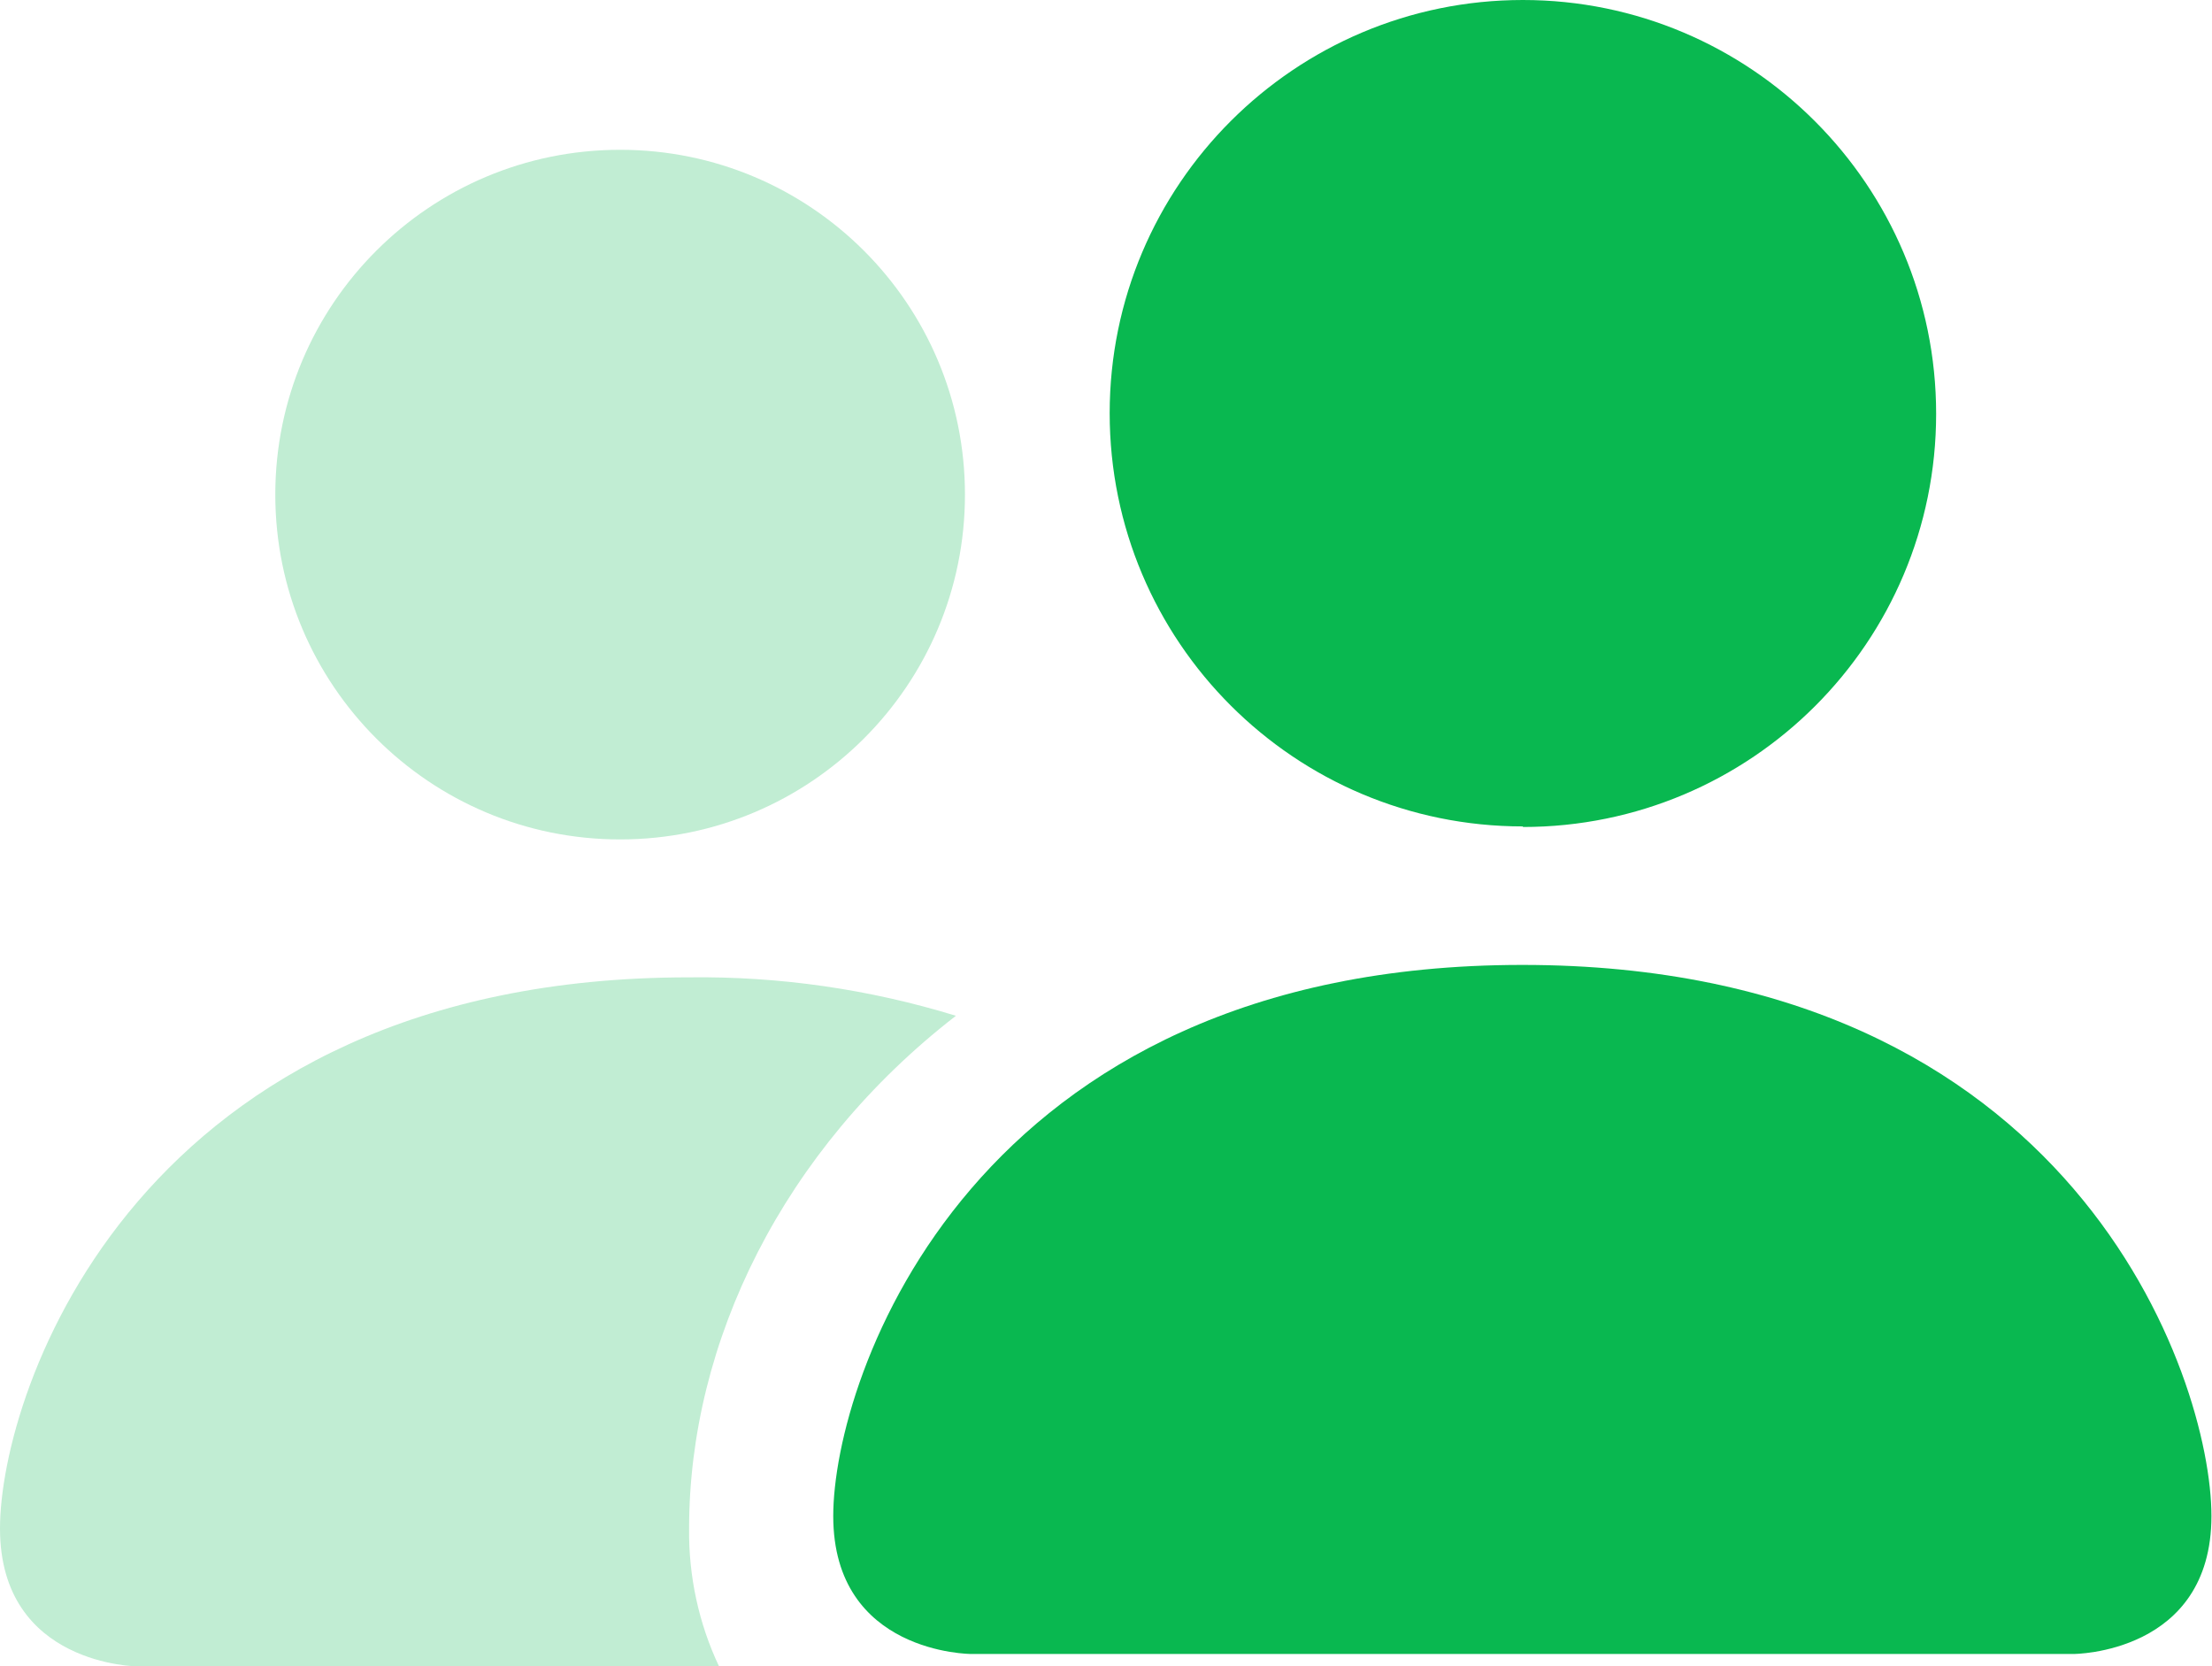 <?xml version="1.0" encoding="UTF-8"?>
<svg id="Layer_2" xmlns="http://www.w3.org/2000/svg" viewBox="0 0 39.13 29.48">
  <defs>
    <style>
      .cls-1 {
        fill: #c1edd3;
      }

      .cls-2 {
        fill: #09b850;
      }
    </style>
  </defs>
  <g id="Layer_1-2" data-name="Layer_1">
    <g>
      <path class="cls-2" d="M17.18,29.26s-2.44,0-2.44-2.44,2.44-9.75,12.19-9.75,12.19,7.31,12.19,9.75-2.44,2.44-2.44,2.44h-19.5ZM26.94,14.63c4.04,0,7.31-3.27,7.31-7.31S30.97,0,26.94,0s-7.31,3.27-7.31,7.31,3.27,7.31,7.31,7.31"/>
      <g>
        <path class="cls-1" d="M12.72,29.48c-.36-.76-.54-1.6-.53-2.44,0-3.3,1.66-6.7,4.72-9.07-1.53-.47-3.12-.7-4.72-.68C2.44,17.29,0,24.61,0,27.04s2.44,2.44,2.44,2.44h10.28Z"/>
        <path class="cls-1" d="M10.97,14.85c3.37,0,6.1-2.73,6.1-6.1s-2.73-6.1-6.1-6.1-6.1,2.73-6.1,6.1,2.73,6.1,6.1,6.1"/>
      </g>
    </g>
  </g>
</svg>